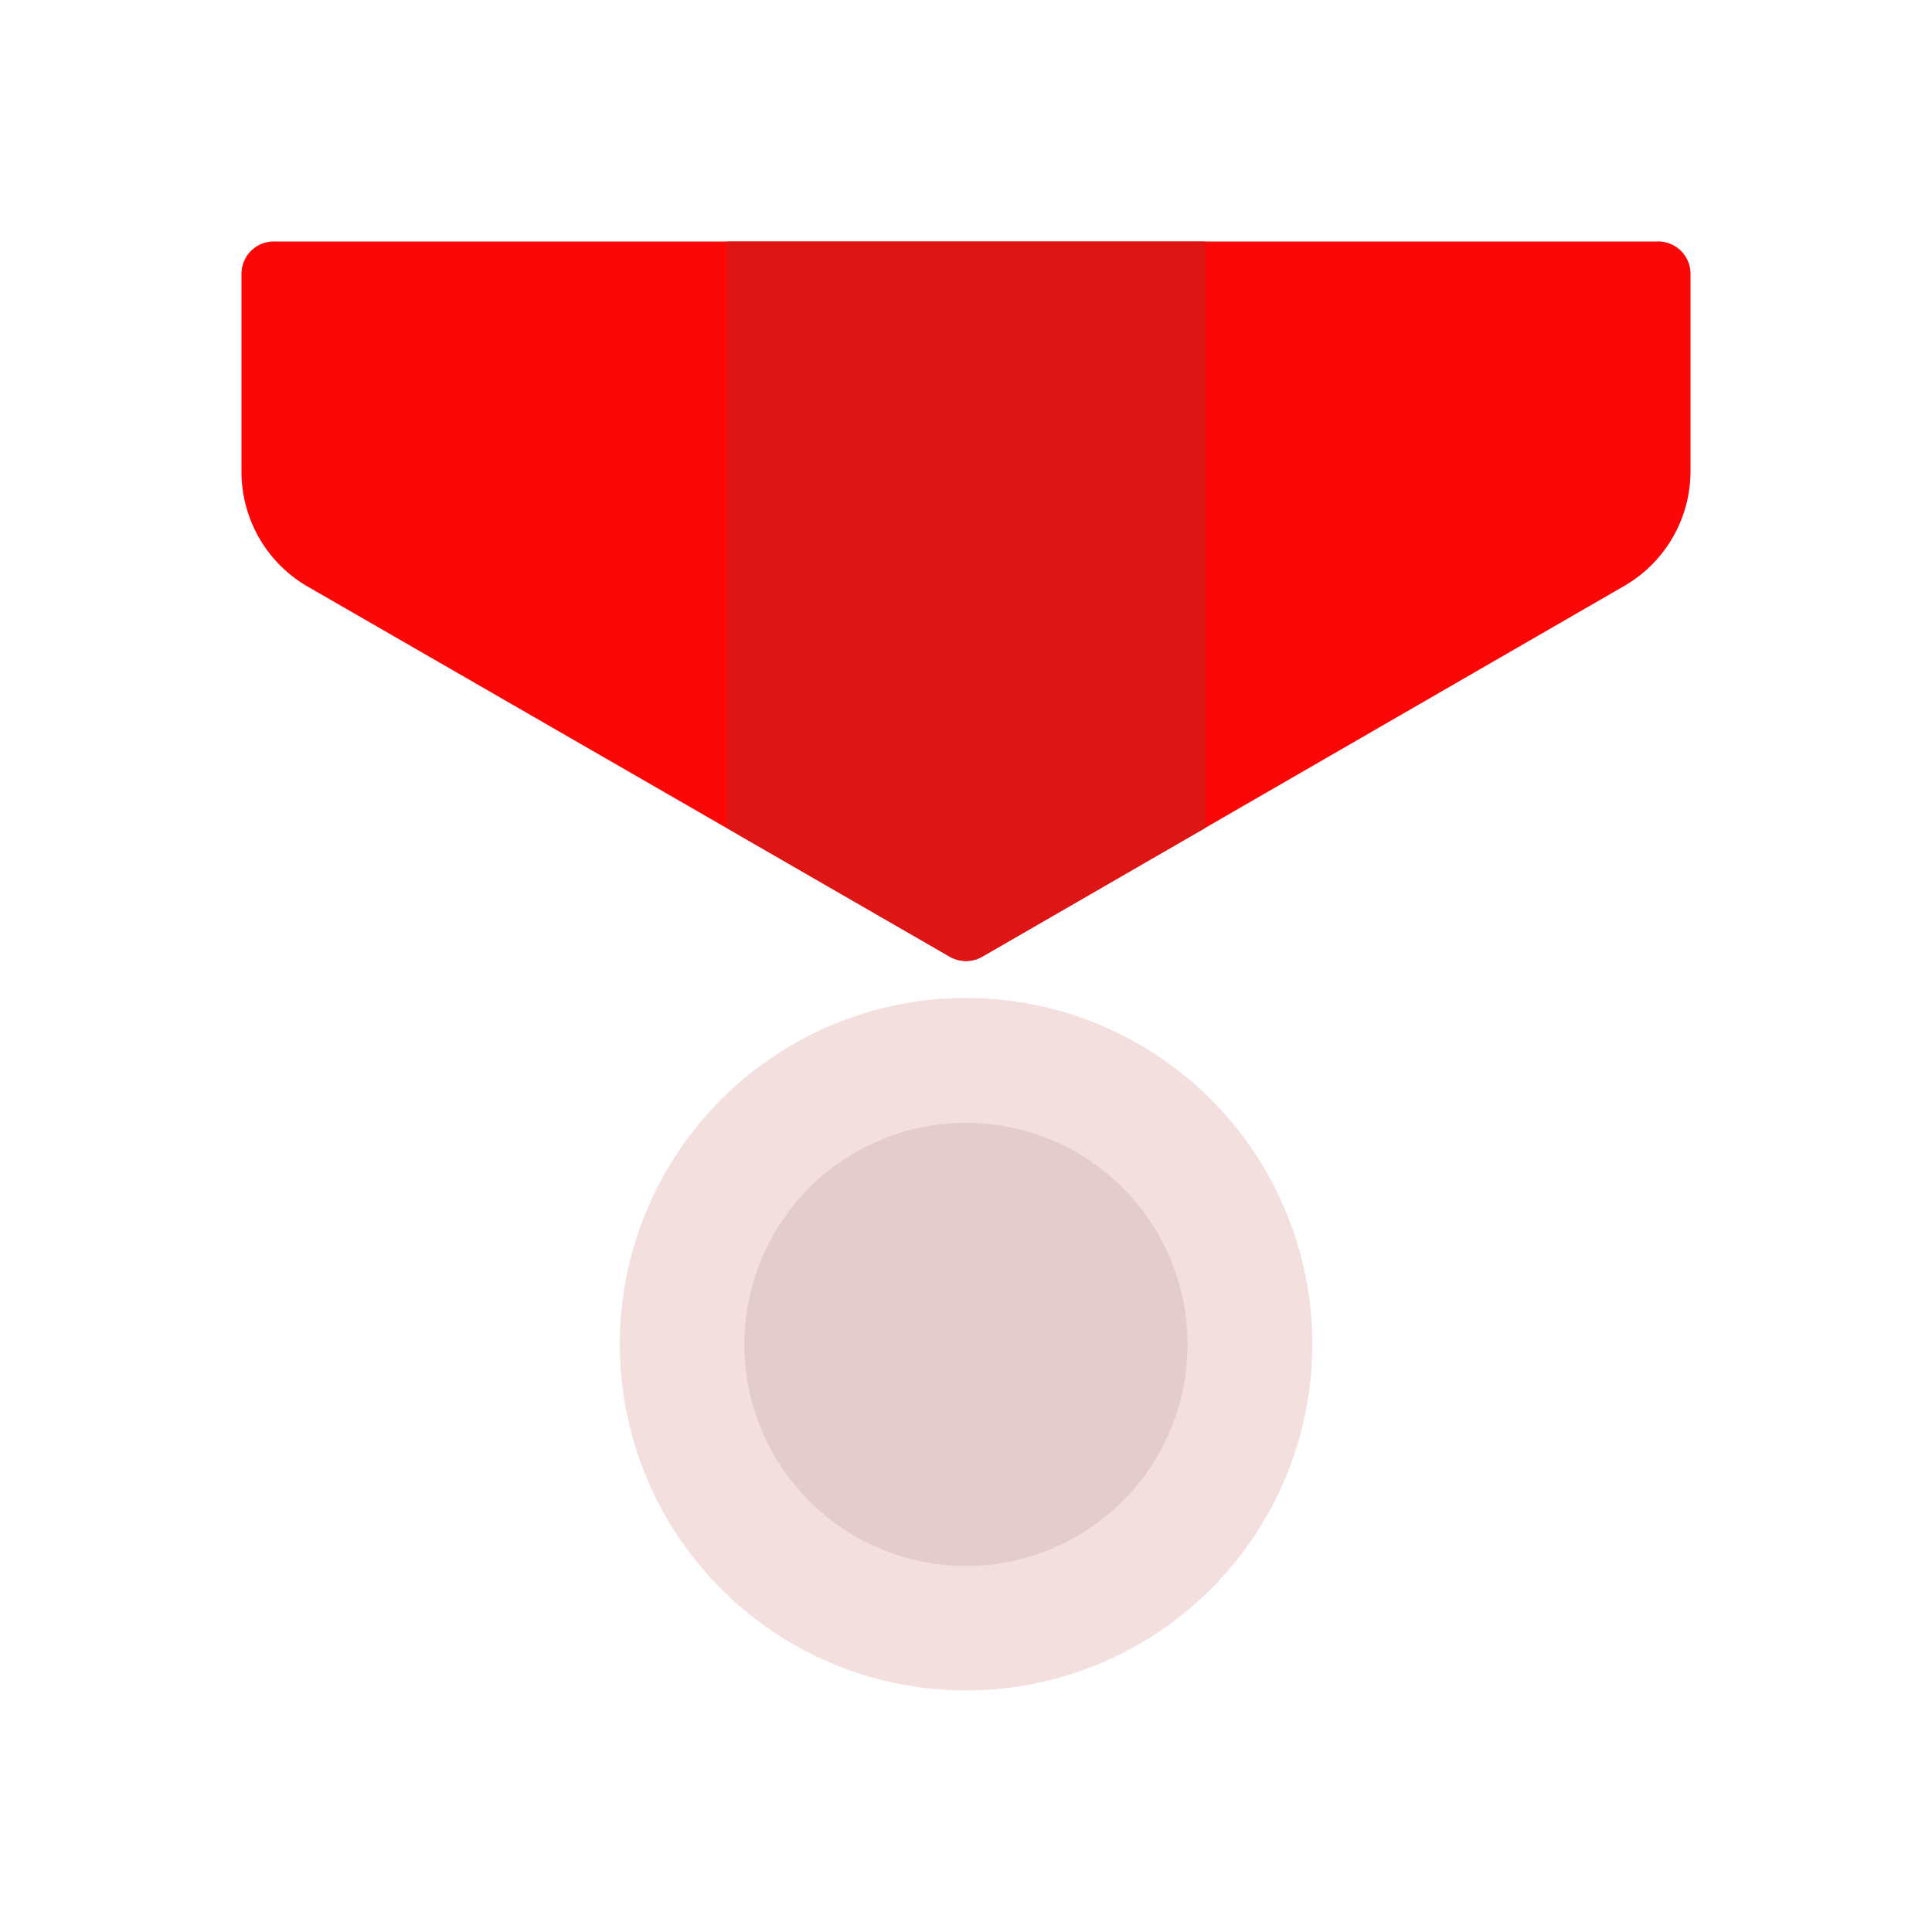 <svg id="Layer_1" data-name="Layer 1" xmlns="http://www.w3.org/2000/svg" viewBox="0 0 64 64"><defs><style>.cls-1{fill:#FC0707;}.cls-2{fill:#DD1515;}.cls-3{fill:#F4DFDF;}.cls-4{fill:#e5cccc;}</style></defs><title>user, interface, agent, usability, medal, trophy, award, reward</title><path class="cls-1" d="M8,9.07v6.56a4.39,4.39,0,0,0,2.19,3.8L31.46,31.69a1.09,1.09,0,0,0,1.08,0L53.77,19.43A4.39,4.39,0,0,0,56,15.63V9.07A1.07,1.07,0,0,0,54.89,8H9.11A1.07,1.07,0,0,0,8,9.07Z"/><path class="cls-2" d="M39.92,8H24.08V27.43l7.38,4.26a1.09,1.09,0,0,0,1.08,0l7.38-4.26Z"/><circle class="cls-3" cx="32" cy="44.53" r="11.47" transform="translate(-13.92 14.56) rotate(-21.17)"/><circle class="cls-4" cx="32" cy="44.53" r="7.34" transform="translate(-17.21 68.73) rotate(-80.48)"/></svg>